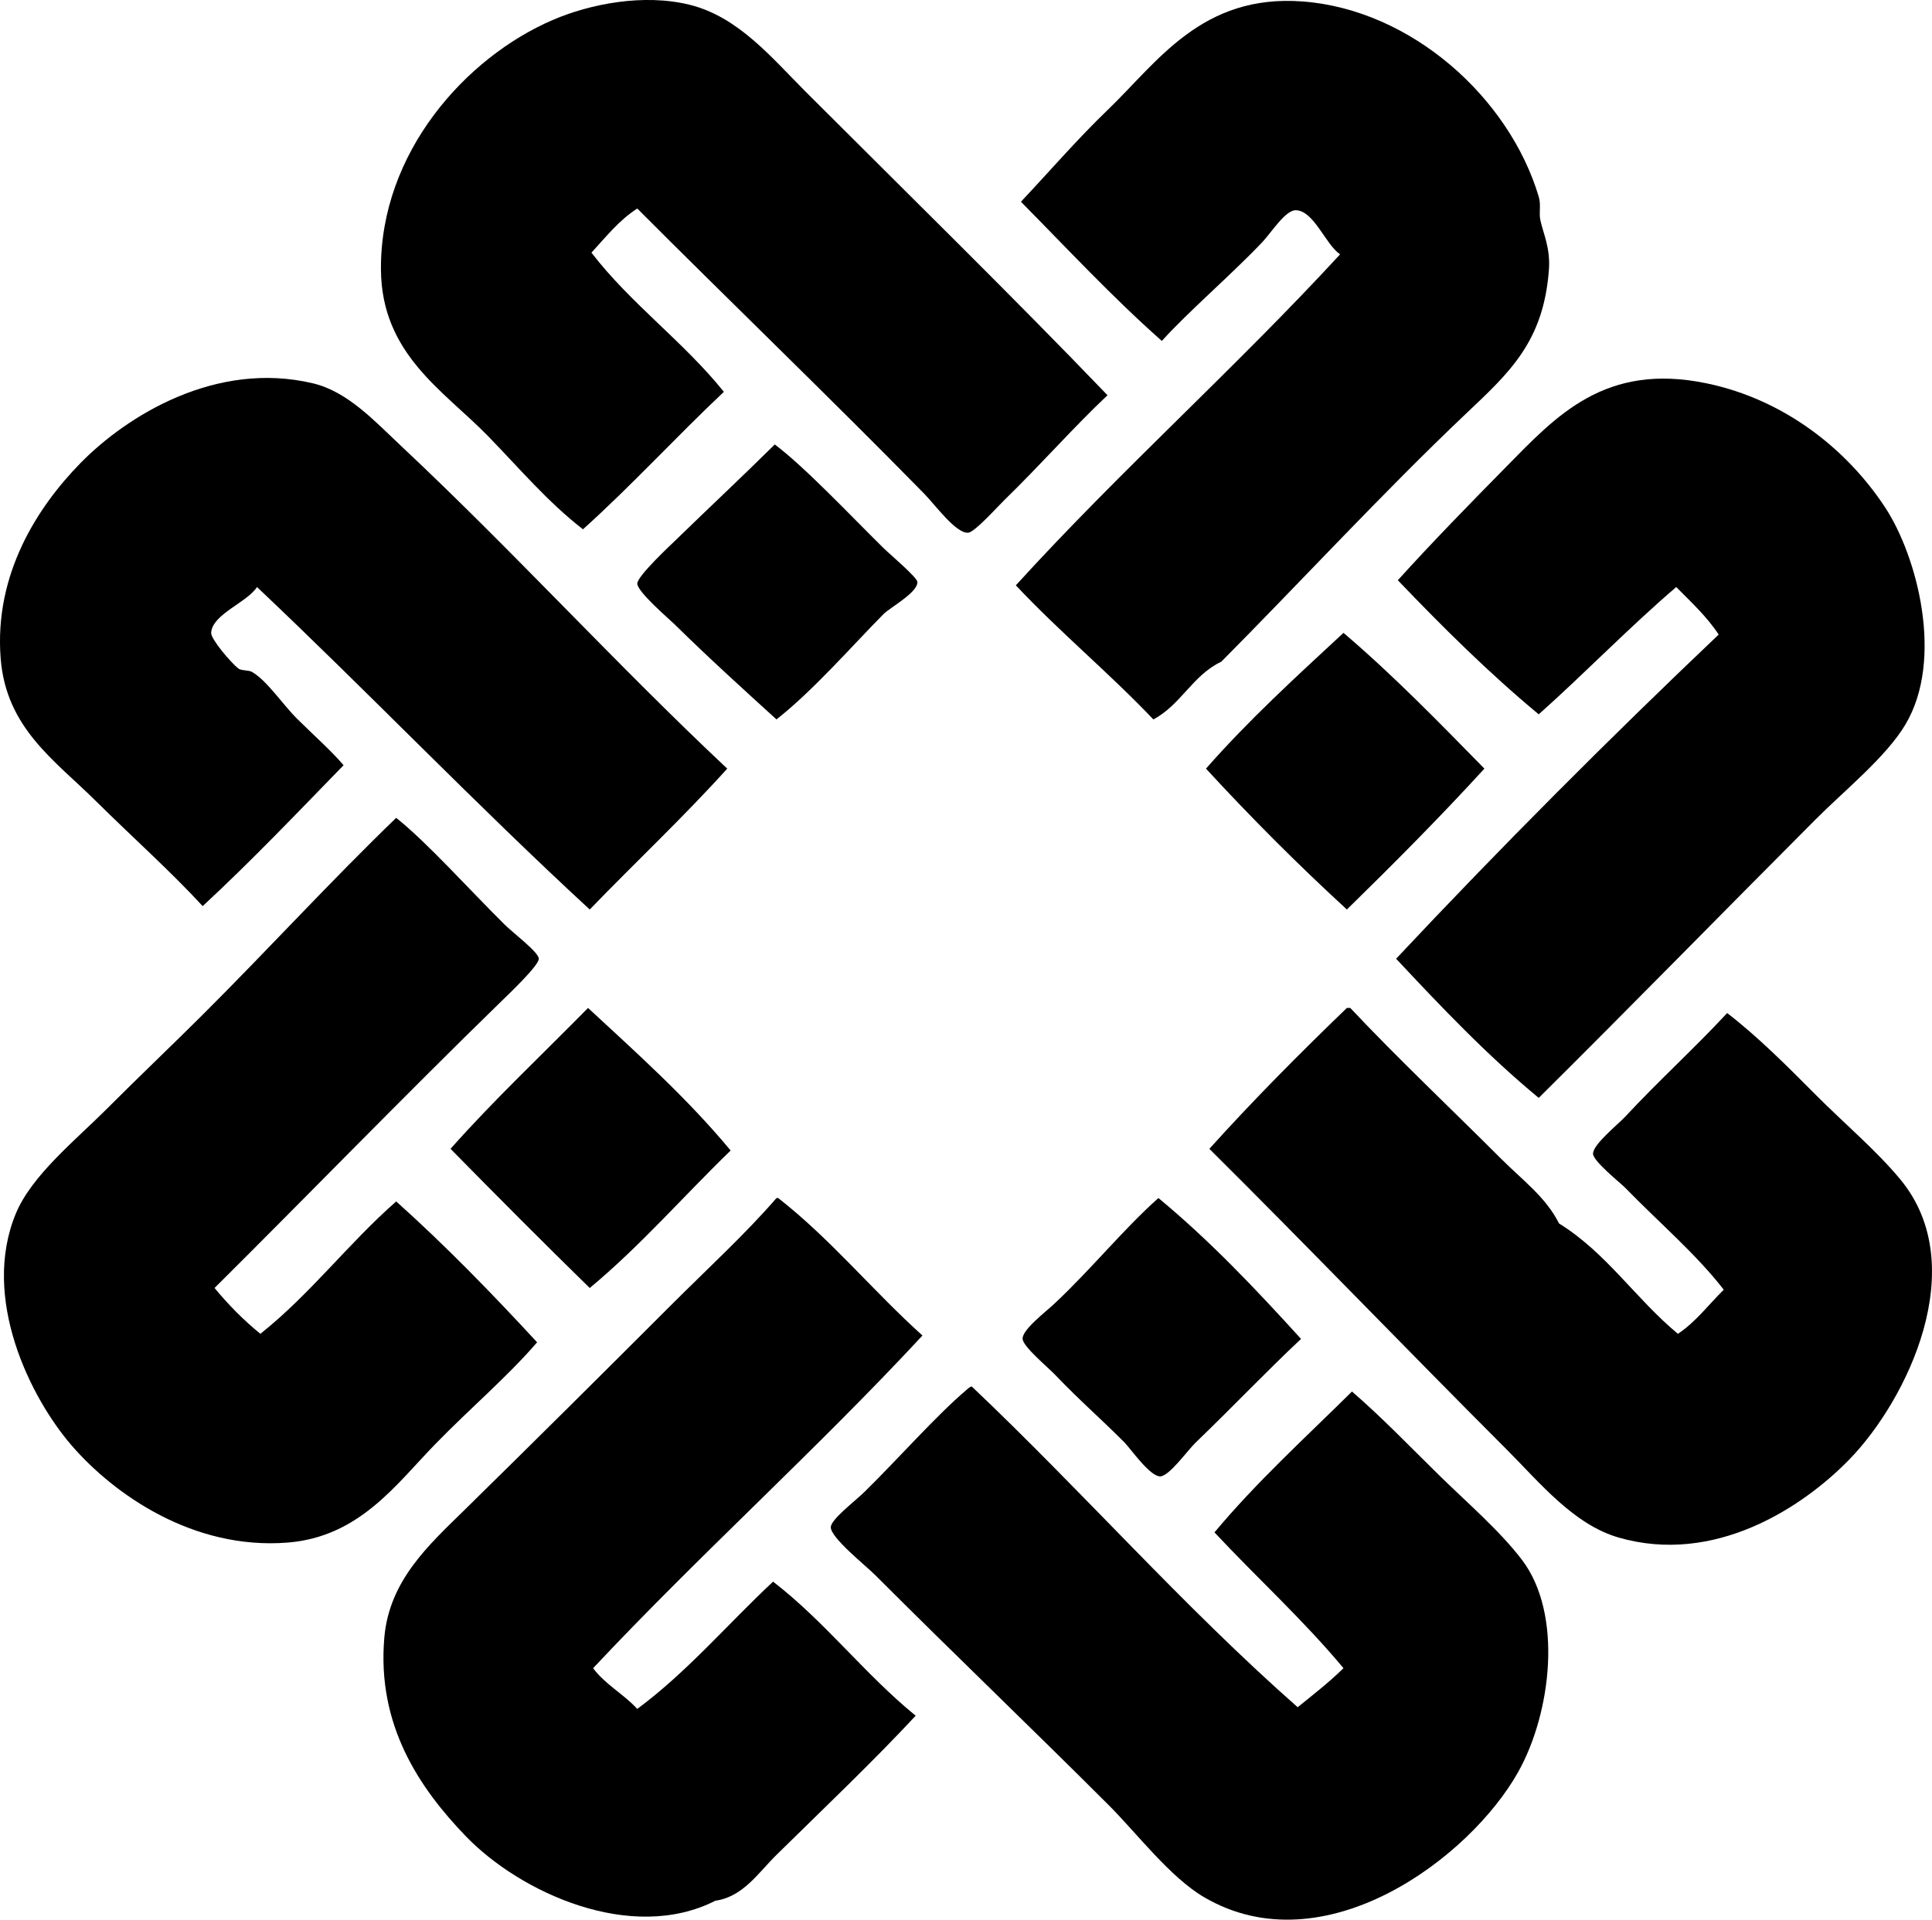 <?xml version="1.0" encoding="iso-8859-1"?>
<!-- Generator: Adobe Illustrator 19.2.0, SVG Export Plug-In . SVG Version: 6.00 Build 0)  -->
<svg version="1.1" xmlns="http://www.w3.org/2000/svg" xmlns:xlink="http://www.w3.org/1999/xlink" x="0px" y="0px"
	 viewBox="0 0 136.457 135.616" style="enable-background:new 0 0 136.457 135.616;" xml:space="preserve">
<g id="Cole_x5F_Taylor_x5F_Bank">
	<path style="fill-rule:evenodd;clip-rule:evenodd;" d="M78.223,27.921c-2.477,2.339-4.644,4.835-7.313,7.434
		c-0.454,0.442-2.061,2.236-2.519,2.278c-0.865,0.079-2.335-1.959-3.117-2.758C58.752,28.22,51.32,21.061,45.011,14.731
		c-1.291,0.827-2.222,2.015-3.237,3.118c2.779,3.615,6.505,6.285,9.353,9.832c-3.374,3.181-6.502,6.607-9.952,9.712
		c-2.527-1.966-4.471-4.29-6.715-6.595c-3.096-3.18-7.512-5.768-7.554-11.751c-0.059-8.286,6.011-14.993,12.11-17.626
		c2.647-1.143,6.445-1.895,9.712-1.079c3.429,0.856,5.794,3.755,8.153,6.115C64.012,13.589,71.516,20.935,78.223,27.921z"/>
	<path style="fill-rule:evenodd;clip-rule:evenodd;" d="M81.461,50.823c-3.114-3.28-6.618-6.171-9.712-9.473
		c7.349-8.079,15.508-15.348,22.901-23.381c-1.035-0.706-1.845-3.08-3.117-3.117c-0.75-0.022-1.727,1.573-2.398,2.278
		c-2.218,2.328-5.24,4.917-7.074,6.955c-3.501-3.093-6.674-6.515-9.952-9.832c2.118-2.256,4.007-4.449,6.115-6.475
		c3.525-3.386,6.648-8.215,13.789-7.674c7.682,0.583,14.583,6.802,16.667,13.789c0.182,0.609-0.005,1.108,0.12,1.679
		c0.203,0.935,0.711,1.952,0.6,3.477c-0.376,5.12-2.813,7.288-5.876,10.192c-5.792,5.491-11.989,12.204-17.266,17.506
		C84.245,47.691,83.4,49.804,81.461,50.823z"/>
	<path style="fill-rule:evenodd;clip-rule:evenodd;" d="M51.365,54.3c-3.108,3.446-6.492,6.618-9.712,9.952
		c-8.028-7.4-15.57-15.285-23.501-22.782c-0.691,1.091-3.173,1.923-3.238,3.237c-0.021,0.444,1.391,2.102,1.919,2.518
		c0.213,0.167,0.718,0.102,0.959,0.24c1.075,0.613,2.162,2.3,3.237,3.358c1.267,1.244,2.465,2.316,3.237,3.237
		c-3.272,3.362-6.506,6.763-9.951,9.952c-2.262-2.46-4.866-4.772-7.555-7.434c-2.897-2.872-6.33-5.146-6.714-10.072
		c-0.464-5.948,2.603-10.691,5.635-13.789c3.274-3.344,9.572-7.267,16.427-5.636c2.454,0.584,4.362,2.68,6.235,4.437
		C36.264,38.946,43.535,46.952,51.365,54.3z"/>
	<path style="fill-rule:evenodd;clip-rule:evenodd;" d="M108.68,77.561c-3.632-3.002-6.866-6.403-10.072-9.832
		c7.371-7.857,14.974-15.482,22.782-22.901c-0.841-1.278-1.946-2.291-2.998-3.357c-3.356,2.878-6.417,6.053-9.712,8.993
		c-3.538-2.937-6.784-6.165-9.952-9.473c2.438-2.695,5.032-5.35,7.674-8.033c3.524-3.582,6.968-7.375,14.148-5.875
		c5.515,1.152,9.914,4.683,12.59,8.753c2.279,3.465,4.183,10.743,1.439,15.348c-1.367,2.295-4.288,4.642-6.355,6.715
		C121.782,64.356,114.992,71.302,108.68,77.561z"/>
	<path style="fill-rule:evenodd;clip-rule:evenodd;" d="M54.843,50.823c-2.437-2.219-4.73-4.29-7.194-6.715
		c-0.36-0.355-2.622-2.281-2.638-2.877c-0.015-0.523,2.355-2.726,2.758-3.118c2.169-2.112,4.751-4.53,6.954-6.715
		c2.166,1.638,5.259,4.934,7.674,7.314c0.463,0.457,2.375,2.065,2.398,2.398c0.052,0.736-1.931,1.806-2.398,2.278
		C60.224,45.581,57.449,48.775,54.843,50.823z"/>
	<path style="fill-rule:evenodd;clip-rule:evenodd;" d="M104.843,54.3c-3.13,3.425-6.399,6.71-9.712,9.952
		c-3.46-3.175-6.773-6.496-9.952-9.952c3.007-3.427,6.372-6.497,9.712-9.592C98.408,47.705,101.618,51.009,104.843,54.3z"/>
	<path style="fill-rule:evenodd;clip-rule:evenodd;" d="M15.154,90.99c0.977,1.182,2.046,2.271,3.237,3.237
		c3.52-2.795,6.228-6.402,9.593-9.352c3.499,3.135,6.767,6.502,9.952,9.952c-2.144,2.483-4.68,4.611-7.194,7.194
		c-2.773,2.849-5.369,6.555-10.432,6.955c-6.694,0.528-12.268-3.425-15.228-6.835c-2.933-3.38-6.451-10.439-3.956-16.427
		c1.12-2.689,4.242-5.199,6.354-7.314c2.395-2.398,4.713-4.599,6.835-6.714c4.751-4.739,9.028-9.432,13.669-13.909
		c2.211,1.765,5.107,5.016,7.674,7.554c0.607,0.602,2.385,1.931,2.397,2.398c0.014,0.472-2.083,2.461-2.758,3.118
		C28.635,77.334,21.48,84.706,15.154,90.99z M16.353,92.909C16.431,92.987,16.303,92.858,16.353,92.909L16.353,92.909z"/>
	<path style="fill-rule:evenodd;clip-rule:evenodd;" d="M51.605,81.278c-3.331,3.224-6.371,6.739-9.952,9.712
		c-3.316-3.238-6.582-6.527-9.832-9.832c3.08-3.474,6.465-6.644,9.712-9.952C45.02,74.434,48.563,77.606,51.605,81.278z"/>
	<path style="fill-rule:evenodd;clip-rule:evenodd;" d="M118.512,94.228c1.271-0.848,2.169-2.067,3.237-3.117
		c-2.001-2.571-4.464-4.636-6.954-7.194c-0.319-0.328-2.245-1.858-2.278-2.398c-0.04-0.646,1.759-2.079,2.278-2.638
		c2.317-2.495,4.95-4.889,7.194-7.314c2.165,1.668,4.214,3.724,6.234,5.755c2.019,2.029,4.309,3.957,5.995,5.995
		c5.082,6.139,0.478,15.594-3.597,19.784c-3.326,3.421-9.54,7.479-16.307,5.516c-3.188-0.925-5.583-3.903-7.914-6.234
		c-7.178-7.178-14.072-14.361-20.983-21.224c3.108-3.447,6.374-6.735,9.713-9.952c0.079,0,0.159,0,0.239,0
		c3.372,3.58,7.075,7.075,10.672,10.671c1.493,1.493,3.137,2.687,4.076,4.556C113.455,88.493,115.556,91.787,118.512,94.228z"/>
	<path style="fill-rule:evenodd;clip-rule:evenodd;" d="M54.963,84.636c3.726,2.909,6.696,6.573,10.191,9.712
		c-7.501,8.087-15.72,15.455-23.262,23.501c0.85,1.149,2.165,1.833,3.118,2.878c3.557-2.638,6.389-6.001,9.592-8.992
		c3.679,2.836,6.482,6.547,10.072,9.472c-3.004,3.231-6.413,6.468-9.832,9.832c-1.298,1.277-2.354,2.958-4.316,3.238
		c-5.949,3.026-13.799-0.583-17.626-4.557c-3.307-3.433-6.286-7.865-5.756-14.029c0.348-4.036,3.132-6.535,5.636-8.992
		c4.957-4.865,9.721-9.602,14.628-14.509c2.578-2.577,5.285-5.061,7.435-7.554C54.883,84.636,54.923,84.636,54.963,84.636z
		 M39.495,114.012C39.573,114.091,39.444,113.962,39.495,114.012L39.495,114.012z"/>
	<path style="fill-rule:evenodd;clip-rule:evenodd;" d="M91.892,94.588c-2.489,2.335-4.744,4.724-7.434,7.313
		c-0.608,0.586-1.87,2.387-2.518,2.398c-0.722,0.014-2.123-2.003-2.519-2.398c-1.943-1.943-2.938-2.741-4.916-4.796
		c-0.544-0.564-2.246-1.971-2.278-2.518c-0.037-0.646,1.584-1.865,2.278-2.519c2.622-2.465,4.835-5.223,7.314-7.434
		C85.472,87.66,88.716,91.09,91.892,94.588z"/>
	<path style="fill-rule:evenodd;clip-rule:evenodd;" d="M91.653,120.606c1.105-0.892,2.229-1.767,3.237-2.758
		c-2.832-3.402-6.1-6.37-9.112-9.592c2.981-3.573,6.418-6.691,9.712-9.952c2.106,1.817,4.088,3.886,6.115,5.875
		c1.993,1.957,4.289,3.923,5.875,5.995c2.936,3.837,2.084,10.826-0.24,14.988c-3.401,6.094-13.711,13.826-22.182,8.873
		c-2.414-1.411-4.761-4.521-6.715-6.475c-5.539-5.539-10.698-10.458-16.547-16.308c-0.646-0.646-3.117-2.609-3.117-3.356
		c0-0.559,1.681-1.814,2.398-2.519c2.347-2.304,5.078-5.406,7.193-7.194c0.106-0.09,0.204-0.198,0.36-0.239
		C76.451,105.353,83.558,113.474,91.653,120.606z"/>
</g>
<g id="Layer_1">
</g>
</svg>
